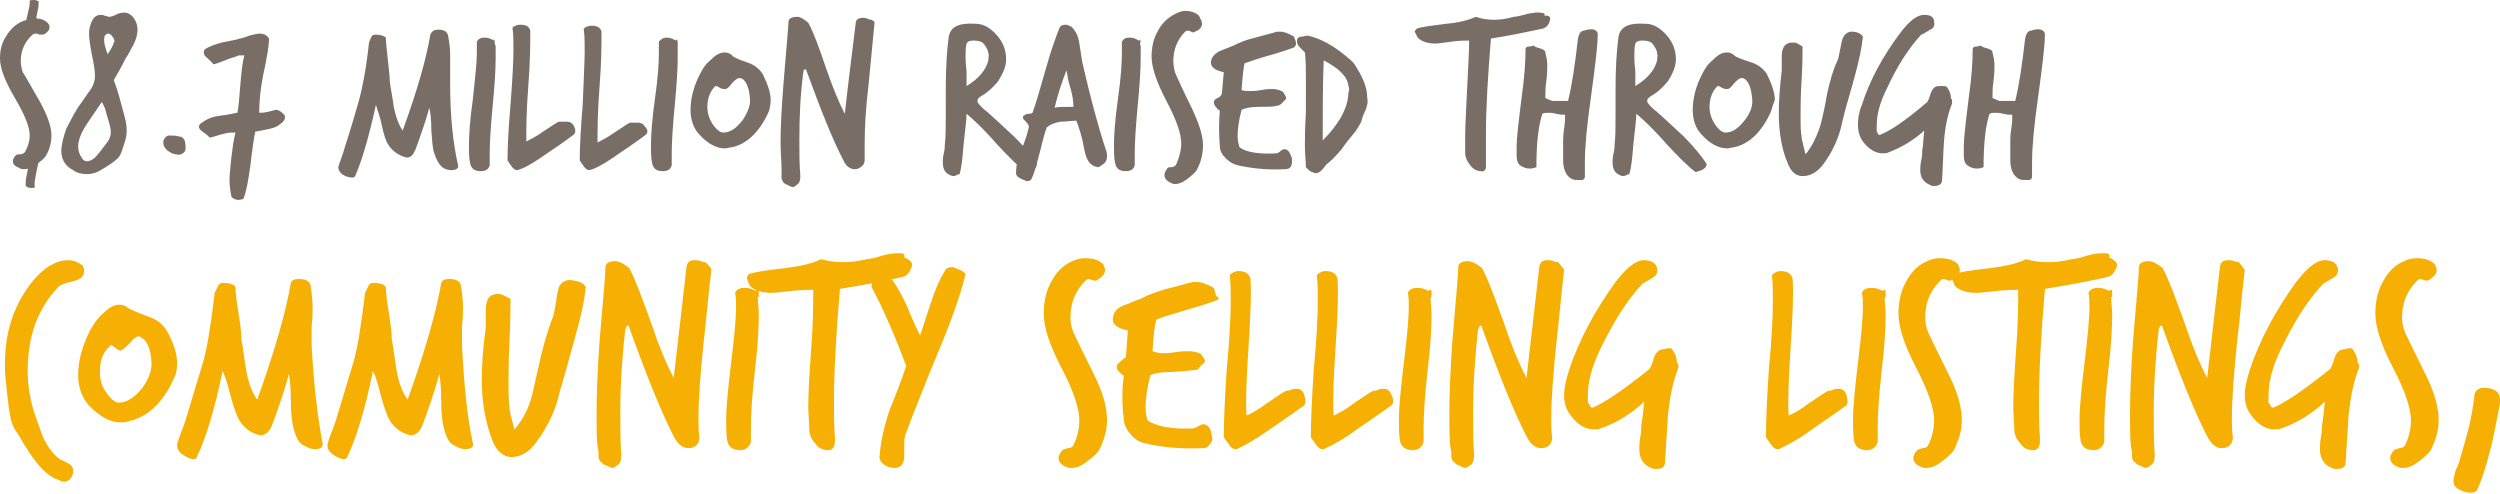 <!-- Generator: Adobe Illustrator 18.1.1, SVG Export Plug-In  -->
<svg version="1.1"
	 xmlns="http://www.w3.org/2000/svg" xmlns:xlink="http://www.w3.org/1999/xlink" xmlns:a="http://ns.adobe.com/AdobeSVGViewerExtensions/3.0/"
	 x="0px" y="0px" width="252.7px" height="49.9px" viewBox="0 0 252.7 49.9" enable-background="new 0 0 252.7 49.9"
	 xml:space="preserve">
<defs>
</defs>
<g>
	<g>
		<g>
			<path fill="#796E65" d="M13.5,1.8c0.3,0.4,0.4,0.8,0.4,1.2c0,0.4-0.1,0.9-0.4,1.5c-0.3,0.5-0.5,1-0.8,1.4c-0.5,1-0.9,1.7-1.2,2.2
				c0.4,1,0.7,2.2,1.1,3.7c0.2,0.7,0.2,1.2,0.2,1.5c0,0.4-0.1,0.8-0.2,1.1c0,0-0.1,0.3-0.3,0.9c-0.1,0.3-0.2,0.5-0.4,0.7
				c-0.3,0.3-1,0.8-1.9,1.3c-0.4,0.2-0.8,0.3-1.2,0.3c-0.5,0-1-0.1-1.4-0.4c-0.8-0.4-1.2-1.1-1.2-1.9c0-0.7,0.2-1.4,0.5-2.3
				c0.4-0.7,0.7-1.4,1.1-2c0.1-0.2,0.5-0.7,1.1-1.6c0.5-0.6,0.7-1.2,0.7-1.7c0-0.5-0.1-1.2-0.3-2.1C9.1,4.6,9,3.8,9,3.4
				c0-0.6,0.2-1.2,0.5-1.6c0.2-0.2,0.4-0.3,0.7-0.3c0.1,0,0.2,0,0.4,0.1c0.2,0,0.3,0.1,0.4,0.1c0.2,0,0.5-0.1,0.7-0.2
				c0.2-0.1,0.4-0.2,0.6-0.2C12.8,1.2,13.2,1.4,13.5,1.8z M10.9,14.3c0.2-0.3,0.3-0.6,0.3-1c0-0.3-0.1-0.6-0.2-1
				c-0.1-0.3-0.2-0.7-0.3-1c0-0.2-0.2-0.6-0.4-1c-0.5,0.7-1,1.5-1.5,2.2c-0.6,0.9-0.9,1.7-0.9,2.3c0,0.4,0.1,0.8,0.4,1.2
				c0.1,0.2,0.3,0.3,0.5,0.3c0.3,0,0.7-0.2,1.1-0.7C10.3,15.1,10.6,14.7,10.9,14.3z M11.5,3.9c-0.2-0.3-0.3-0.5-0.6-0.5
				c-0.1,0-0.2,0.1-0.3,0.2c-0.1,0.2-0.1,0.6,0,1c0.1,0.4,0.2,0.7,0.3,0.9c0-0.1,0.2-0.3,0.4-0.7c0.1-0.2,0.2-0.4,0.2-0.5
				C11.6,4.2,11.6,4.1,11.5,3.9z"/>
			<path fill="#796E65" d="M18.7,14.3c0.1,0.6,0.1,0.9-0.1,1.1c-0.2,0.2-0.5,0.3-0.8,0.2c-0.3,0-0.6-0.2-0.9-0.4
				c-0.3-0.3-0.4-0.5-0.4-0.8c0-0.2,0.1-0.4,0.2-0.5c0.2-0.2,0.3-0.2,0.5-0.2c0.3,0,0.6,0,0.9,0.1C18.4,13.8,18.6,14,18.7,14.3z"/>
			<path fill="#796E65" d="M28.8,11.7c0,0.1,0,0.2,0,0.2c0,0.2-0.2,0.5-0.7,0.8c-0.3,0.2-0.7,0.3-1.2,0.4c-0.6,0.1-0.9,0.2-1.1,0.2
				c-0.1,0.5-0.3,1.7-0.5,3.5c-0.2,1.4-0.4,2.6-0.7,3.3c-0.5,0.2-0.9,0.1-1.2-0.2c-0.1-0.5-0.2-1.1-0.2-1.7c0-0.6,0.1-1.4,0.2-2.4
				c0.1-0.8,0.2-1.6,0.4-2.4c-0.1,0-0.2,0-0.4,0c-0.3,0-0.7,0.1-1.1,0.2c-0.6,0.2-1,0.3-1.1,0.3c-0.1-0.1-0.3-0.3-0.6-0.5
				s-0.5-0.4-0.5-0.6c0-0.1,0.1-0.3,0.3-0.4c0.4-0.3,1-0.6,1.8-0.7c1-0.1,1.6-0.3,1.8-0.3c0.1-0.5,0.2-1.5,0.3-2.9
				c0.1-1.2,0.2-2.2,0.4-2.9c-0.2,0-0.4,0-0.6,0C24,5.7,23.5,5.8,23,6c-0.5,0.2-1,0.4-1.4,0.5c0,0-0.2-0.2-0.6-0.6
				c-0.3-0.2-0.4-0.4-0.4-0.6c0-0.1,0-0.2,0.1-0.3c0.4-0.3,1-0.5,1.7-0.7C23.4,4.1,24,4,24.2,3.9c0.1,0,0.5-0.1,1-0.3
				c0.4-0.1,0.8-0.2,1.1-0.2c0.4,0,0.7,0.2,0.9,0.5c0,0.6-0.2,1.9-0.6,3.7c-0.3,1.5-0.4,2.8-0.4,3.8c0.2,0,0.5,0,0.9-0.1
				s0.7-0.2,0.9-0.2C28.3,11.2,28.6,11.4,28.8,11.7z"/>
			<path fill="#796E65" d="M46.3,16.7c0.1,0.3-0.2,0.5-0.7,0.5c-0.3,0-0.7-0.1-1-0.4c-0.3-0.3-0.5-0.7-0.7-1.3
				c-0.2-0.5-0.2-1.3-0.3-2.3c0-1.1-0.1-1.9-0.2-2.3c-0.2,0.7-0.5,1.7-1,3.1c-0.3,0.8-0.4,1.2-0.5,1.3c-0.2,0.5-0.6,0.7-0.9,0.6
				c-0.7-0.2-1.3-0.6-1.7-1.2c-0.3-0.4-0.5-1.1-0.7-2c-0.2-1-0.5-1.7-0.6-2.1c-0.7,3.2-1.4,5.6-2.1,7.2c-0.1,0.2-0.4,0.2-1,0
				c-0.4-0.2-0.7-0.5-0.7-0.9c0-0.1,0.2-0.6,0.5-1.5c0.1-0.4,0.7-2.1,1.6-5.3c0.3-1.1,0.7-3,1-5.8c0,0,0.1-0.2,0.2-0.5
				c0.1-0.2,0.2-0.3,0.4-0.3c0.5,0,0.9,0.1,1.1,0.3c0,0.4,0.1,1.2,0.2,2.2c0.1,1,0.2,1.7,0.2,2.2c0.1,0.9,0.3,1.7,0.4,2.6
				c0.2,1,0.5,1.8,0.9,2.4c1.5-4.1,2.4-7.3,2.8-9.7C43.7,3.1,43.9,3,44.3,3c0.6,0,0.9,0.2,1,0.6c0.1,0.6,0.2,1.2,0.2,1.9
				c0,0.2,0,0.7,0,1.5c0,0.6,0,1.1,0,1.5C45.5,11.8,45.8,14.5,46.3,16.7z"/>
			<path fill="#796E65" d="M50.1,4.6c0,0.4,0,0.9,0,1.4c0,1-0.1,2.6-0.3,4.7c-0.2,2.1-0.3,3.7-0.3,4.8c0,0.4,0,0.8,0,1.2
				c-0.1,0.4-0.4,0.6-0.9,0.6c-0.7,0-1-0.3-1.1-0.9c-0.1-0.5-0.1-1.1-0.1-1.7c0-1,0.1-2.6,0.4-4.7C48,8,48.2,6.4,48.2,5.4
				c0-0.4,0-0.8,0-1.2c0.2-0.3,0.4-0.4,0.8-0.4c0.3,0,0.6,0.1,0.9,0.3C49.8,4,49.9,4,49.9,4C50,4,50,4.1,50,4.2
				C50,4.4,50,4.5,50.1,4.6C50,4.6,50,4.6,50.1,4.6z"/>
			<path fill="#796E65" d="M58,13.6c0,0-0.9,0.7-2.7,1.9c-1,0.7-1.9,1.3-2.7,1.6c-0.1,0-0.2,0.1-0.3,0.1c-0.2,0-0.4-0.1-0.6-0.4
				c-0.3-0.4-0.4-0.6-0.4-0.6c0-1.4,0.1-3.2,0.3-5.6c0.2-2.6,0.3-4.4,0.3-5.6c0-0.8,0-1.5-0.1-2.2c0.2-0.2,0.5-0.3,0.8-0.3
				c0.6,0,0.9,0.2,1,0.6c0,1.3,0,3.1-0.2,5.6s-0.2,4.4-0.2,5.6c0.4-0.2,1-0.5,1.7-1c0.8-0.5,1.3-0.9,1.6-1c0.1,0,0.2,0,0.4,0
				s0.3,0,0.4,0c0.3,0,0.5,0.1,0.7,0.4C58.2,13.1,58.2,13.4,58,13.6z"/>
			<path fill="#796E65" d="M65.3,13.6c0,0-0.9,0.7-2.7,1.9c-1,0.7-1.9,1.3-2.7,1.6c-0.1,0-0.2,0.1-0.3,0.1c-0.2,0-0.4-0.1-0.6-0.4
				c-0.3-0.4-0.4-0.6-0.4-0.6c0-1.4,0.1-3.2,0.3-5.6C59,8,59.1,6.2,59.1,5.1c0-0.8,0-1.5-0.1-2.2c0.2-0.2,0.5-0.3,0.8-0.3
				c0.6,0,0.9,0.2,1,0.6c0,1.3,0,3.1-0.2,5.6s-0.2,4.4-0.2,5.6c0.4-0.2,1-0.5,1.7-1c0.8-0.5,1.3-0.9,1.6-1c0.1,0,0.2,0,0.4,0
				s0.3,0,0.4,0c0.3,0,0.5,0.1,0.7,0.4C65.5,13.1,65.5,13.4,65.3,13.6z"/>
			<path fill="#796E65" d="M68.5,4.6c0,0.4,0,0.9,0,1.4c0,1-0.1,2.6-0.3,4.7c-0.2,2.1-0.3,3.7-0.3,4.8c0,0.4,0,0.8,0,1.2
				c-0.1,0.4-0.4,0.6-0.9,0.6c-0.7,0-1-0.3-1.1-0.9c-0.1-0.5-0.1-1.1-0.1-1.7c0-1,0.1-2.6,0.4-4.7c0.3-2.1,0.4-3.6,0.4-4.6
				c0-0.4,0-0.8,0-1.2C66.8,4,67,3.8,67.4,3.8c0.3,0,0.6,0.1,0.9,0.3C68.3,4,68.4,4,68.4,4c0,0,0.1,0.1,0.1,0.2
				C68.5,4.4,68.5,4.5,68.5,4.6C68.5,4.6,68.5,4.6,68.5,4.6z"/>
			<path fill="#796E65" d="M77.7,11.3c-0.9,2-2.2,3.3-3.8,3.6c-0.2,0-0.4,0.1-0.6,0.1c-0.9,0-1.8-0.5-2.6-1.4
				c-0.6-0.6-0.9-1.5-0.9-2.5c0-1.1,0.3-2.4,1-3.7c0.3-0.6,0.6-1,1.1-1.4c0.5-0.5,0.9-0.7,1.4-0.7c0.2,0,0.5,0.1,0.7,0.3
				C74,5.7,74.6,6,75.5,6.3c0.7,0.2,1.3,0.7,1.6,1.2c0.5,1,0.8,1.9,0.8,2.6C77.9,10.6,77.8,11,77.7,11.3z M75.8,9.9
				c-0.1-1.1-0.4-1.8-0.9-2c-0.1,0-0.1,0-0.2,0c-0.2,0-0.4,0.2-0.7,0.5c-0.3,0.4-0.5,0.6-0.7,0.6c-0.1,0-0.3,0-0.5-0.1
				s-0.3-0.2-0.4-0.2c0,0-0.1,0-0.1,0c-0.5,0.5-0.8,1.2-0.8,2.1c0,0.7,0.2,1.2,0.5,1.7c0.4,0.6,0.8,0.9,1.1,0.9c0.7,0,1.3-0.4,2-1.3
				C75.6,11.3,75.9,10.6,75.8,9.9z"/>
			<path fill="#796E65" d="M88.4,2.3c-0.2,2.1-0.4,4.1-0.6,6.2c-0.3,2.5-0.4,4.5-0.4,6.1c0,0.5,0,1.1,0,1.6c0,0.2-0.1,0.5-0.3,0.6
				c-0.2,0.2-0.4,0.3-0.7,0.3c-0.5,0-0.9-0.3-1.2-1c-1-1.9-2.2-4.9-3.7-9c0-0.1-0.1-0.1-0.1-0.1c-0.1,0-0.2,0.1-0.2,0.3
				c-0.3,2.2-0.4,4.5-0.4,6.9c0,1.2,0,2.4,0.1,3.6c0,0.4-0.1,0.8-0.4,0.9c-0.1,0.1-0.2,0.2-0.3,0.2c-0.1,0-0.2,0-0.4-0.1
				c-0.2-0.1-0.4-0.2-0.4-0.2c-0.2-0.1-0.3-0.2-0.4-0.6c0-0.2,0-0.5,0-0.8c0-0.9-0.1-1.8-0.1-2.7c0-1.6,0.1-3.7,0.3-6.1
				c0.3-3.7,0.5-5.8,0.5-6.2c0-0.3,0.3-0.5,0.9-0.5c0.3,0,0.6,0.2,1.1,0.6c0.5,0.9,1.1,2.5,1.8,4.6c0.7,2,1.3,3.5,1.9,4.6
				c0.2-2,0.6-5.1,1.1-9.2c0-0.3,0.3-0.5,0.7-0.5c0.1,0,0.3,0,0.5,0.1C87.9,2,88.1,2,88.1,2C88.3,2.1,88.4,2.2,88.4,2.3z"/>
			<path fill="#796E65" d="M104.7,16.4c0,0.1,0.1,0.1,0.1,0.2c0,0.4-0.4,0.6-1.1,0.8c-0.8-0.6-1.8-1.6-3-2.9c-1.3-1.5-2.4-2.5-3-3
				c0,0.4-0.1,1.4-0.3,3.1c-0.1,1.3-0.2,2.3-0.4,3c0,0-0.1,0-0.3,0.1c-0.2,0.1-0.3,0.1-0.4,0.1c-0.7-0.2-1-0.6-1-1.4
				c0-0.2,0-0.5,0.1-0.9c0.1-0.4,0.1-0.7,0.1-0.8c0.1-0.9,0.1-1.9,0.1-3.2V9c0-2.1,0.1-3.8,0.3-5.3c0.2-1,1-1.4,2.7-1.3
				c0.8,0,1.5,0.4,2.2,1.2c0.6,0.7,0.9,1.5,0.9,2.4c0,0.7-0.3,1.4-0.8,2.2c-0.5,0.6-1,1.1-1.7,1.5c-0.3,0.2-0.4,0.3-0.4,0.5
				c0,0.2,0.2,0.4,0.5,0.7c0.2,0.2,0.5,0.4,0.7,0.6c0,0,0.9,0.8,2.5,2.3C103.5,14.8,104.3,15.7,104.7,16.4z M99.9,6.1
				c0-0.3,0.1-0.5,0-0.7c0-0.3-0.2-0.6-0.4-0.9s-0.6-0.4-1.1-0.4c-0.4,0-0.6,0.1-0.7,0.3c-0.1,0.4-0.1,0.8-0.1,1.3
				c0,0.2,0,0.7,0.1,1.5c0,0.6,0,1.1,0,1.5C99,7.9,99.7,7,99.9,6.1z"/>
			<path fill="#796E65" d="M111.8,15.2c0.1,0.2,0.1,0.5,0.1,0.6c0,0.3-0.1,0.6-0.4,0.8c-0.3,0.2-0.4,0.3-0.5,0.3
				c-0.8-0.1-1.2-0.7-1.4-1.8c-0.2-1.2-0.5-2.1-0.8-2.9c-0.5,0-1,0.1-1.6,0.1c-0.6,0.1-1.1,0.3-1.4,0.6c-0.2,0.5-0.4,1.3-0.7,2.5
				c-0.3,1.1-0.5,2-0.8,2.6c-0.1,0.3-0.4,0.4-0.8,0.2c-0.5-0.2-0.8-0.4-0.8-0.7c0-0.6,0.1-1.4,0.5-2.3c0.5-1.1,0.7-1.9,0.8-2.4
				c0-0.1-0.1-0.3-0.3-0.5c-0.2-0.2-0.3-0.3-0.3-0.4c0-0.1,0-0.2,0.1-0.2c0.1-0.1,0.2-0.2,0.5-0.2s0.4-0.1,0.4-0.2
				c0.3-0.8,0.7-2.2,1.3-4.3c0.5-1.8,1-3.2,1.4-4.2c0.1-0.2,0.3-0.3,0.6-0.3c0.2,0,0.4,0.1,0.6,0.2c0.4,0.4,0.7,0.9,0.8,1.7
				c0.1,0.6,0.2,1.3,0.3,1.9C110.2,9.8,111,12.8,111.8,15.2z M108.5,10.8c0-0.6-0.1-1.2-0.3-1.9c-0.2-0.6-0.3-1.2-0.4-1.8
				c-0.5,1.3-0.9,2.5-1.2,3.8C106.8,10.8,107.4,10.8,108.5,10.8z"/>
			<path fill="#796E65" d="M115.3,4.6c0,0.4,0,0.9,0,1.4c0,1-0.1,2.6-0.3,4.7c-0.2,2.1-0.3,3.7-0.3,4.8c0,0.4,0,0.8,0,1.2
				c-0.1,0.4-0.4,0.6-0.9,0.6c-0.7,0-1-0.3-1.1-0.9c-0.1-0.5-0.1-1.1-0.1-1.7c0-1,0.1-2.6,0.4-4.7c0.3-2.1,0.4-3.6,0.4-4.6
				c0-0.4,0-0.8,0-1.2c0.2-0.3,0.4-0.4,0.8-0.4c0.3,0,0.6,0.1,0.9,0.3c0.1,0,0.1-0.1,0.1-0.1c0,0,0.1,0.1,0.1,0.2
				C115.2,4.4,115.2,4.5,115.3,4.6C115.2,4.6,115.2,4.6,115.3,4.6z"/>
			<path fill="#796E65" d="M121.5,2.4c0,0.3-0.2,0.6-0.7,0.8c-0.1,0.1-0.3,0.1-0.4,0c-0.2-0.1-0.3-0.1-0.3-0.1c-0.1,0-0.2,0-0.3,0.1
				c-0.8,0.8-1.2,1.8-1.2,3c0,0.4,0.1,0.9,0.2,1.2c0.1,0.2,0.6,1.4,1.7,3.6c0.7,1.5,1.1,2.7,1.1,3.7c0,0.8-0.2,1.7-0.6,2.4
				c-0.1,0.3-0.5,0.6-1,1c-0.4,0.3-0.8,0.5-1.2,0.5c-0.1,0-0.3,0-0.4-0.1c-0.5-0.2-0.7-0.5-0.7-0.8c0-0.2,0.1-0.4,0.3-0.7
				c0.1-0.1,0.2-0.1,0.4-0.1c0.2,0,0.4-0.1,0.5-0.3c0.3-0.7,0.5-1.4,0.5-2.1c0-1-0.5-2.4-1.5-4.3c-1-1.9-1.5-3.4-1.5-4.5
				c0-0.9,0.2-1.8,0.6-2.5c0.4-0.8,1-1.4,1.8-1.8c0.4-0.2,0.7-0.3,1-0.3c0.6,0,1.1,0.2,1.4,0.5C121.4,2,121.5,2.2,121.5,2.4z"/>
			<path fill="#796E65" d="M130.8,4.8c-0.6,0.2-1.4,0.5-2.5,0.8c-1.1,0.3-1.9,0.6-2.5,0.8c-0.1,0.4-0.2,1.3-0.3,2.7
				c0.2,0.1,0.5,0.1,0.9,0.1c0.2,0,0.6,0,1.1-0.1c0.5-0.1,0.9-0.1,1.1-0.1c0.4,0,0.8,0.1,1.1,0.3c0.2,0.3,0.3,0.5,0.3,0.6
				c0,0.1-0.1,0.2-0.2,0.3c0,0-0.1,0.1-0.3,0.3c-0.1,0.1-0.3,0.2-0.5,0.2c-0.3,0.1-0.9,0.1-1.8,0.1c-0.7,0-1.3,0.1-1.7,0.3
				c-0.3,1.1-0.4,2-0.4,2.7c0,0.4,0.1,0.8,0.2,1.1c0.7,0.5,2,0.7,3.7,0.6c0.1,0,0.3-0.1,0.4-0.2c0.1-0.1,0.3-0.2,0.3-0.2
				c0.4-0.1,0.7,0.2,0.9,1c0,0.2,0,0.5-0.1,0.7c-0.1,0.2-0.3,0.3-0.6,0.3c-1.9,0.1-3.5-0.1-4.8-0.4c-0.4-0.1-0.8-0.3-1.2-0.7
				c-0.4-0.4-0.6-0.8-0.6-1.2c-0.1-1.3-0.1-2.5,0-3.6c-0.4-0.3-0.6-0.6-0.6-0.9c0-0.1,0.1-0.3,0.4-0.4c0.2-0.1,0.3-0.2,0.4-0.4
				c0-0.1,0.1-0.9,0.2-2.2c-0.9-0.2-1.3-0.5-1.3-1c0-0.4,0.3-0.8,0.8-1.1c0.5-0.2,1-0.4,1.5-0.6c0.6-0.3,1.3-0.6,2.2-0.8
				c0.7-0.2,1.5-0.4,2.2-0.6c0.1,0,0.2,0,0.3,0c0.4,0,0.9,0.2,1.4,0.5c0,0.1,0.1,0.2,0.1,0.3c0.1,0.2,0.1,0.3,0.1,0.4
				C131,4.6,130.9,4.7,130.8,4.8z"/>
			<path fill="#796E65" d="M138,11.2c-0.2,0.4-0.3,0.7-0.4,1.1c-0.2,0.4-0.4,0.7-0.6,1c-0.5,0.6-1,1.2-1.4,1.8
				c-0.6,0.7-1.1,1.2-1.5,1.5c-0.2,0.2-0.3,0.4-0.5,0.6c-0.2,0.2-0.4,0.3-0.6,0.3c-0.1,0-0.2,0-0.3-0.1c-0.1,0-0.3-0.1-0.4-0.2
				c-0.1-0.1-0.2-0.2-0.3-0.3c0-0.6-0.1-1.3-0.1-2.1c0-0.8,0-1.9,0.1-3.4C132,9.9,132,8.8,132,8c0-1,0-1.9-0.1-2.7
				c0,0-0.2-0.2-0.5-0.5c-0.2-0.2-0.3-0.4-0.3-0.6c0-0.1,0-0.2,0-0.2c0.1-0.2,0.2-0.3,0.5-0.3c0.2,0,0.4-0.1,0.6-0.1
				c1.3,0.3,2.6,1,4,2.2c0.4,0.3,0.7,0.6,0.9,1c0.7,1.1,1.1,2.1,1.1,3.1C138.3,10.3,138.2,10.7,138,11.2z M136.3,8.7
				c-0.1-1-1-1.8-2.5-2.6c-0.1,2.6-0.1,5.3-0.1,8.1c1.7-1.7,2.6-3.4,2.6-4.9C136.4,9.2,136.4,8.9,136.3,8.7z"/>
			<path fill="#796E65" d="M156.7,1.9c-0.1,0.6-0.4,0.9-0.8,1c-1,0.2-2.7,0.6-5.2,1c-0.3,3.8-0.5,7-0.5,9.5c0,1,0,1.9,0,2.9
				c0,0.3,0,0.5,0,0.7c-0.1,0.2-0.2,0.4-0.5,0.3c-0.4,0-0.8-0.2-1.1-0.6c-0.3-0.4-0.5-0.8-0.5-1.2c0-0.6,0-1.2,0-1.8
				c0-1,0.1-2.6,0.2-4.8c0.1-2.1,0.2-3.7,0.2-4.8c-0.4,0-1,0-1.7,0.1c-0.8,0.1-1.4,0.2-1.7,0.2c-0.8,0-1.4-0.2-1.8-0.6
				c-0.2-0.4-0.3-0.6-0.3-0.6c0-0.1,0.1-0.2,0.2-0.3c0.5-0.2,1.5-0.3,3-0.5c1.3-0.1,2.3-0.4,3-0.7c0.5,0.2,1.2,0.3,1.8,0.3
				c0.7,0,1.3-0.1,2-0.3c0.2,0,0.7-0.1,1.4-0.3c0.6-0.1,1-0.2,1.4-0.1c0.3,0,0.4,0.1,0.3,0.3C156.5,1.5,156.7,1.7,156.7,1.9z"/>
			<path fill="#796E65" d="M161.5,3.4c0,1.4-0.3,3.5-0.7,6.5c-0.4,2.8-0.6,5-0.6,6.5c0,0.5,0,0.9,0,1.4c0,0.1,0,0.2-0.1,0.3
				s-0.2,0.1-0.3,0.1c-0.4,0-0.7,0-0.9-0.1c-0.6-0.3-0.9-1-0.9-1.9c0-0.2,0-0.5,0-0.9s0-0.7,0-0.9c0-0.3,0-0.8,0.1-1.4
				c0.1-0.6,0.1-1.1,0.1-1.4c-0.2,0-0.5,0-0.9-0.1c-0.4-0.1-0.6-0.1-0.8-0.1c-0.2,0-0.4,0-0.6,0.1c-0.4,1.2-0.6,3-0.6,5.4
				c-0.5,0.2-1,0.2-1.5-0.1c-0.4-0.2-0.5-0.6-0.5-1.1c0-0.1,0-0.3,0-0.5c0-0.2,0-0.3,0-0.4c0-0.8,0.2-2.5,0.5-4.9
				c0.3-2.1,0.4-3.7,0.4-4.9c0-0.2,0.1-0.3,0.4-0.3c0.2,0,0.4-0.1,0.4-0.1c0.1,0.1,0.3,0.2,0.7,0.3c0.3,0.1,0.5,0.2,0.5,0.4
				c0.1,0.4,0.2,0.8,0.2,1.3c0,0.3,0,0.9-0.1,1.6c-0.1,0.7-0.1,1.3-0.1,1.7c0.2,0.1,0.4,0.2,0.7,0.3c0.2,0,0.4,0,0.8,0
				c0.4,0,0.7,0,0.8,0c0.4-1.6,0.7-3.7,1-6.3c0.1-0.5,0.3-0.8,0.6-0.8C161,2.8,161.4,3,161.5,3.4z"/>
			<path fill="#796E65" d="M172.4,16.4c0,0.1,0.1,0.1,0.1,0.2c0,0.4-0.4,0.6-1.1,0.8c-0.8-0.6-1.8-1.6-3-2.9c-1.3-1.5-2.4-2.5-3-3
				c0,0.4-0.1,1.4-0.3,3.1c-0.1,1.3-0.2,2.3-0.4,3c0,0-0.1,0-0.3,0.1c-0.2,0.1-0.3,0.1-0.4,0.1c-0.7-0.2-1-0.6-1-1.4
				c0-0.2,0-0.5,0.1-0.9c0.1-0.4,0.1-0.7,0.1-0.8c0.1-0.9,0.1-1.9,0.1-3.2V9c0-2.1,0.1-3.8,0.3-5.3c0.2-1,1-1.4,2.7-1.3
				c0.8,0,1.5,0.4,2.2,1.2c0.6,0.7,0.9,1.5,0.9,2.4c0,0.7-0.3,1.4-0.8,2.2c-0.5,0.6-1,1.1-1.7,1.5c-0.3,0.2-0.4,0.3-0.4,0.5
				c0,0.2,0.2,0.4,0.5,0.7c0.2,0.2,0.5,0.4,0.7,0.6c0,0,0.9,0.8,2.5,2.3C171.2,14.8,171.9,15.7,172.4,16.4z M167.5,6.1
				c0-0.3,0.1-0.5,0-0.7c0-0.3-0.2-0.6-0.4-0.9s-0.6-0.4-1.1-0.4c-0.4,0-0.6,0.1-0.7,0.3c-0.1,0.4-0.1,0.8-0.1,1.3
				c0,0.2,0,0.7,0.1,1.5c0,0.6,0,1.1,0,1.5C166.6,7.9,167.3,7,167.5,6.1z"/>
			<path fill="#796E65" d="M179,11.3c-0.9,2-2.2,3.3-3.8,3.6c-0.2,0-0.4,0.1-0.6,0.1c-0.9,0-1.8-0.5-2.6-1.4
				c-0.6-0.6-0.9-1.5-0.9-2.5c0-1.1,0.3-2.4,1-3.7c0.3-0.6,0.6-1,1.1-1.4c0.5-0.5,0.9-0.7,1.4-0.7c0.2,0,0.5,0.1,0.7,0.3
				c0.2,0.2,0.8,0.4,1.7,0.7c0.7,0.2,1.3,0.7,1.6,1.2c0.5,1,0.8,1.9,0.8,2.6C179.2,10.6,179.1,11,179,11.3z M177.1,9.9
				c-0.1-1.1-0.4-1.8-0.9-2c-0.1,0-0.1,0-0.2,0c-0.2,0-0.4,0.2-0.7,0.5c-0.3,0.4-0.5,0.6-0.7,0.6c-0.1,0-0.3,0-0.5-0.1
				s-0.3-0.2-0.4-0.2c0,0-0.1,0-0.1,0c-0.5,0.5-0.8,1.2-0.8,2.1c0,0.7,0.2,1.2,0.5,1.7c0.4,0.6,0.8,0.9,1.1,0.9c0.7,0,1.3-0.4,2-1.3
				C177,11.3,177.2,10.6,177.1,9.9z"/>
			<path fill="#796E65" d="M188.3,3.7c-0.1,1.1-0.4,2.5-0.9,4.3c-0.7,2.4-1.1,3.9-1.2,4.4c-0.3,1.5-1,3-1.9,4.2
				c-0.6,0.8-1.3,1.2-2.1,1.2c-0.7,0-1.2-0.5-1.5-1.3c-0.6-1.4-0.9-3.1-0.9-5.1c0-1.1,0.1-2.6,0.3-4.3c0,0.2,0-0.3,0-1.4
				c0-1,0.4-1.4,1.1-1.4c0.2,0,0.3,0,0.5,0.1c0.2,0.1,0.3,0.2,0.5,0.3c0,0.8,0,1.9-0.1,3.5c-0.1,1.6-0.1,2.8-0.1,3.5
				c0,0.8,0,1.5,0.1,2.1c0,0.3,0.2,0.9,0.4,1.8c0.6-0.7,1.1-1.7,1.5-2.9c0.1-0.4,0.4-1.5,0.7-3.3c0.3-1.3,0.6-2.4,1-3.2
				c0.1-0.2,0.2-0.6,0.3-1.2c0.1-0.6,0.2-1,0.3-1.2c0.2-0.4,0.5-0.6,0.9-0.6C187.7,3.2,188.1,3.4,188.3,3.7z"/>
			<path fill="#796E65" d="M197.3,10.5c-0.4,1-0.7,2.3-0.8,3.8c-0.1,1.3-0.1,2.6-0.2,3.9c0,0.4-0.3,0.6-0.8,0.6
				c-0.1,0-0.3,0-0.4-0.1c-0.7-0.3-1-0.8-1-1.5c0-0.2,0-0.5,0.1-1c0.1-0.4,0.1-0.8,0.1-1c0.1-0.4,0.1-1.1,0.2-2
				c-1.1,1-2.3,1.7-3.6,2.2c-0.2,0.1-0.4,0.1-0.6,0.1c-0.7,0-1.4-0.4-2-1.2c-0.3-0.4-0.5-1-0.5-1.7c0-0.6,0.1-1.3,0.4-2
				c0.8-2.5,2.1-4.9,3.9-7.3c0.9-1.2,1.7-1.8,2.4-1.8c0.6,0,1,0.2,1,0.7c0.1,0.4-0.1,0.7-0.4,0.8c-0.5,0.3-0.8,0.5-0.9,0.5
				c-1.3,1.4-2.5,3.3-3.5,5.5c-0.7,1.4-1,2.6-1,3.7c0,0.2,0,0.4,0,0.6c0,0,0.1,0.1,0.1,0.2c0.1,0.1,0.1,0.2,0.3,0.1
				c1-0.4,2.5-1.4,4.6-3.2c0.2-0.1,0.3-0.5,0.5-1.1c0.2-0.4,0.4-0.6,0.8-0.6c-0.1,0,0,0,0.4,0c0.2,0,0.3,0,0.4,0.1
				c0.3,0.4,0.4,0.8,0.4,1.1C197.4,10.2,197.3,10.4,197.3,10.5z"/>
			<path fill="#796E65" d="M206.7,3.4c0,1.4-0.3,3.5-0.7,6.5c-0.4,2.8-0.6,5-0.6,6.5c0,0.5,0,0.9,0,1.4c0,0.1,0,0.2-0.1,0.3
				s-0.2,0.1-0.3,0.1c-0.4,0-0.7,0-0.9-0.1c-0.6-0.3-0.9-1-0.9-1.9c0-0.2,0-0.5,0-0.9s0-0.7,0-0.9c0-0.3,0-0.8,0.1-1.4
				c0.1-0.6,0.1-1.1,0.1-1.4c-0.2,0-0.5,0-0.9-0.1c-0.4-0.1-0.6-0.1-0.8-0.1c-0.2,0-0.4,0-0.6,0.1c-0.4,1.2-0.6,3-0.6,5.4
				c-0.5,0.2-1,0.2-1.5-0.1c-0.4-0.2-0.5-0.6-0.5-1.1c0-0.1,0-0.3,0-0.5c0-0.2,0-0.3,0-0.4c0-0.8,0.2-2.5,0.5-4.9
				c0.3-2.1,0.4-3.7,0.4-4.9c0-0.2,0.1-0.3,0.4-0.3c0.2,0,0.4-0.1,0.4-0.1c0.1,0.1,0.3,0.2,0.7,0.3c0.3,0.1,0.5,0.2,0.5,0.4
				c0.1,0.4,0.2,0.8,0.2,1.3c0,0.3,0,0.9-0.1,1.6c-0.1,0.7-0.1,1.3-0.1,1.7c0.2,0.1,0.4,0.2,0.7,0.3c0.2,0,0.4,0,0.8,0
				c0.4,0,0.7,0,0.8,0c0.4-1.6,0.7-3.7,1-6.3c0.1-0.5,0.3-0.8,0.6-0.8C206.1,2.8,206.6,3,206.7,3.4z"/>
			<path fill="#F5B003" d="M8.5,27.4c0,0.5-0.3,0.8-1,1c-0.9,0.2-1.4,0.4-1.6,0.6c-2.1,2.2-3.1,5-3.1,8.5c0,1.6,0.3,3.2,0.8,4.6
				c0.4,1.2,0.7,2,0.9,2.4c0.5,0.9,1,1.6,1.7,2c0.3,0.1,0.6,0.3,0.8,0.4c0.3,0.2,0.4,0.4,0.4,0.7c0,0.3-0.1,0.6-0.3,0.8
				c-0.2,0.2-0.4,0.3-0.6,0.3c-0.2,0-0.6-0.2-1.1-0.4c-0.9-0.5-1.9-1.6-2.9-3.3c-0.3-0.4-0.5-0.9-0.8-1.3s-0.5-0.9-0.6-1.3
				C1,42,0.8,40.8,0.6,38.6c-0.1-0.7-0.1-1.3-0.1-1.9c0-3.3,1-6.1,2.9-8.4c1.1-1.3,2.3-2,3.5-2c0.5,0,1,0.2,1.4,0.5
				C8.4,26.9,8.5,27.1,8.5,27.4z"/>
			<path fill="#F5B003" d="M17.6,38.2c-1.1,2.5-2.7,4-4.7,4.4c-0.2,0.1-0.5,0.1-0.7,0.1c-1.1,0-2.1-0.6-3.2-1.7
				c-0.7-0.8-1.1-1.8-1.1-3.1c0-1.4,0.4-2.9,1.2-4.5c0.4-0.7,0.8-1.3,1.3-1.7c0.6-0.6,1.1-0.9,1.7-0.9c0.3,0,0.6,0.1,0.8,0.3
				c0.3,0.2,1,0.5,2.1,0.9c0.9,0.3,1.5,0.8,1.9,1.5c0.7,1.3,1,2.3,1,3.2C17.9,37.4,17.8,37.8,17.6,38.2z M15.3,36.5
				c-0.1-1.4-0.5-2.2-1.1-2.4C14.2,34,14.1,34,14,34c-0.2,0-0.5,0.2-0.8,0.6c-0.4,0.4-0.7,0.7-0.9,0.8c-0.1,0.1-0.3,0-0.6-0.2
				c-0.2-0.2-0.4-0.3-0.5-0.3c-0.1,0-0.1,0-0.1,0.1c-0.7,0.6-1,1.4-1,2.6c0,0.8,0.2,1.5,0.6,2c0.5,0.8,1,1.1,1.3,1.1
				c0.8,0,1.6-0.5,2.4-1.5C15.1,38.2,15.4,37.3,15.3,36.5z"/>
			<path fill="#F5B003" d="M32.6,44.8c0.1,0.4-0.2,0.6-0.8,0.6c-0.4,0-0.8-0.2-1.3-0.5c-0.4-0.3-0.6-0.8-0.8-1.5
				c-0.2-0.7-0.3-1.6-0.3-2.8c0-1.3-0.1-2.3-0.2-2.8c-0.2,0.8-0.6,2.1-1.2,3.8c-0.3,0.9-0.5,1.4-0.6,1.6c-0.3,0.6-0.7,0.8-1.1,0.8
				c-0.9-0.2-1.6-0.7-2.1-1.5c-0.3-0.5-0.6-1.4-0.9-2.5c-0.3-1.3-0.6-2.1-0.8-2.5c-0.8,3.9-1.7,6.8-2.6,8.7
				c-0.1,0.3-0.5,0.3-1.2-0.1c-0.5-0.3-0.8-0.6-0.8-1.1c0-0.2,0.2-0.8,0.6-1.8c0.2-0.4,0.8-2.6,2-6.5c0.4-1.3,0.8-3.7,1.2-7.1
				c0,0,0.1-0.2,0.3-0.6c0.1-0.3,0.3-0.4,0.5-0.4c0.6,0,1.1,0.1,1.3,0.4c0,0.5,0.1,1.4,0.3,2.6c0.2,1.2,0.3,2.1,0.3,2.7
				c0.2,1,0.3,2.1,0.5,3.2c0.2,1.2,0.6,2.2,1.1,2.9c1.8-5,2.9-8.9,3.4-11.8c0.1-0.3,0.4-0.4,0.8-0.4c0.7,0,1.1,0.2,1.2,0.7
				c0.1,0.7,0.2,1.4,0.2,2.3c0,0.3,0,0.9-0.1,1.8c0,0.8,0,1.4,0,1.9C31.7,38.8,32.1,42.1,32.6,44.8z"/>
			<path fill="#F5B003" d="M47.8,44.8c0.1,0.4-0.2,0.6-0.8,0.6c-0.4,0-0.8-0.2-1.3-0.5c-0.4-0.3-0.6-0.8-0.8-1.5
				c-0.2-0.7-0.3-1.6-0.3-2.8c0-1.3-0.1-2.3-0.2-2.8c-0.2,0.8-0.6,2.1-1.2,3.8c-0.3,0.9-0.5,1.4-0.6,1.6c-0.3,0.6-0.7,0.8-1.1,0.8
				c-0.9-0.2-1.6-0.7-2.1-1.5c-0.3-0.5-0.6-1.4-0.9-2.5c-0.3-1.3-0.6-2.1-0.8-2.5c-0.8,3.9-1.7,6.8-2.6,8.7
				c-0.1,0.3-0.5,0.3-1.2-0.1c-0.5-0.3-0.8-0.6-0.8-1.1c0-0.2,0.2-0.8,0.6-1.8c0.2-0.4,0.8-2.6,2-6.5c0.4-1.3,0.8-3.7,1.2-7.1
				c0,0,0.1-0.2,0.3-0.6c0.1-0.3,0.3-0.4,0.5-0.4c0.6,0,1.1,0.1,1.3,0.4c0,0.5,0.1,1.4,0.3,2.6c0.2,1.2,0.3,2.1,0.3,2.7
				c0.2,1,0.3,2.1,0.5,3.2c0.2,1.2,0.6,2.2,1.1,2.9c1.8-5,2.9-8.9,3.4-11.8c0.1-0.3,0.4-0.4,0.8-0.4c0.7,0,1.1,0.2,1.2,0.7
				c0.1,0.7,0.2,1.4,0.2,2.3c0,0.3,0,0.9-0.1,1.8c0,0.8,0,1.4,0,1.9C46.9,38.8,47.2,42.1,47.8,44.8z"/>
			<path fill="#F5B003" d="M59.2,29c-0.1,1.3-0.5,3.1-1.1,5.2c-0.8,2.9-1.3,4.7-1.5,5.3c-0.4,1.9-1.2,3.6-2.4,5.2
				c-0.7,1-1.6,1.5-2.5,1.5c-0.8,0-1.5-0.6-1.9-1.6c-0.7-1.8-1.1-3.8-1.1-6.2c0-1.4,0.1-3.1,0.4-5.3c0,0.2,0-0.4,0-1.7
				c0-1.2,0.4-1.7,1.3-1.7c0.2,0,0.4,0.1,0.6,0.2c0.2,0.1,0.4,0.2,0.6,0.3c0,1,0,2.4-0.1,4.2c-0.1,2-0.1,3.4-0.1,4.3
				c0,0.9,0,1.8,0.1,2.5c0,0.4,0.2,1.1,0.5,2.2c0.8-0.9,1.4-2,1.8-3.5c0.1-0.5,0.4-1.8,0.9-4c0.4-1.6,0.8-2.9,1.2-3.9
				c0.1-0.3,0.2-0.8,0.3-1.5c0.1-0.7,0.2-1.2,0.3-1.5c0.2-0.4,0.6-0.7,1.1-0.7C58.5,28.4,59,28.6,59.2,29z"/>
			<path fill="#F5B003" d="M71.9,27.3c-0.3,2.5-0.5,5-0.8,7.5c-0.3,3-0.5,5.5-0.5,7.5c0,0.7,0,1.3,0.1,1.9c0,0.3-0.1,0.6-0.3,0.8
				c-0.2,0.2-0.5,0.3-0.8,0.3c-0.6,0-1.1-0.4-1.5-1.2c-1.2-2.3-2.7-6-4.5-11c0-0.1-0.1-0.2-0.1-0.2c-0.1,0-0.2,0.1-0.3,0.4
				c-0.3,2.7-0.5,5.5-0.5,8.4c0,1.4,0,2.9,0.1,4.3c0,0.5-0.1,0.9-0.5,1.1c-0.1,0.1-0.3,0.2-0.4,0.2c-0.1,0-0.3-0.1-0.5-0.2
				c-0.3-0.1-0.5-0.2-0.5-0.3c-0.2-0.1-0.4-0.3-0.4-0.7c0-0.3,0-0.6-0.1-0.9c-0.1-1-0.1-2.1-0.1-3.3c0-2,0.1-4.5,0.3-7.4
				c0.4-4.5,0.6-7,0.6-7.5c0-0.4,0.4-0.6,1-0.6c0.3,0,0.8,0.2,1.4,0.7c0.6,1.1,1.3,3,2.2,5.5c0.8,2.4,1.6,4.3,2.3,5.6
				c0.3-2.5,0.7-6.2,1.3-11.3c0.1-0.4,0.3-0.6,0.8-0.6c0.2,0,0.4,0,0.6,0.1c0.3,0.1,0.5,0.1,0.5,0.1C71.8,27,71.9,27.1,71.9,27.3z"
				/>
			<path fill="#F5B003" d="M76.6,30.1c0,0.5,0.1,1.1,0.1,1.7c0,1.3-0.1,3.2-0.4,5.7c-0.3,2.6-0.4,4.5-0.4,5.8c0,0.5,0,1,0,1.4
				c-0.2,0.5-0.5,0.8-1.1,0.8c-0.8,0-1.2-0.4-1.3-1c-0.1-0.7-0.1-1.3-0.1-2.1c0-1.3,0.2-3.2,0.5-5.7c0.3-2.5,0.5-4.4,0.5-5.7
				c0-0.5,0-1-0.1-1.4c0.2-0.4,0.5-0.5,1-0.5c0.4,0,0.7,0.1,1.1,0.3c0.1-0.1,0.1-0.1,0.2-0.1c0.1,0,0.1,0.1,0.1,0.3
				c0,0.2,0,0.4,0,0.4C76.5,30.1,76.5,30.1,76.6,30.1z"/>
			<path fill="#F5B003" d="M92.2,26.8c-0.2,0.7-0.5,1.1-1,1.2c-1.2,0.3-3.3,0.7-6.3,1.2c-0.4,4.6-0.6,8.5-0.6,11.6
				c0,1.2,0,2.3,0.1,3.5c0,0.4,0,0.6-0.1,0.8c-0.1,0.3-0.3,0.4-0.6,0.4c-0.5,0-1-0.2-1.3-0.7c-0.4-0.4-0.6-0.9-0.6-1.5
				c0-0.7-0.1-1.4-0.1-2.2c0-1.2,0.1-3.2,0.3-5.9c0.2-2.6,0.2-4.5,0.2-5.9c-0.5,0-1.2,0-2.1,0.1c-1,0.1-1.7,0.2-2.1,0.2
				c-0.9,0-1.7-0.2-2.2-0.7c-0.2-0.5-0.3-0.7-0.3-0.8c0-0.1,0.1-0.3,0.2-0.4c0.6-0.2,1.8-0.4,3.7-0.6c1.6-0.2,2.8-0.5,3.6-0.9
				c0.7,0.2,1.4,0.3,2.2,0.3s1.6-0.1,2.4-0.3c0.2,0,0.8-0.1,1.7-0.4c0.7-0.2,1.2-0.2,1.7-0.2c0.3,0,0.5,0.1,0.4,0.4
				C92,26.3,92.2,26.5,92.2,26.8z"/>
			<path fill="#F5B003" d="M97.6,27.7c-0.5,2.1-1.5,4.9-2.9,8.2c-1.6,3.9-2.7,6.7-3.2,8.1c-0.1,0.3-0.1,0.7-0.1,1.1c0,0.6,0,1,0,1.2
				c-0.1,0.7-0.4,1-1,1c-0.3,0-0.7-0.1-1-0.3s-0.5-0.5-0.5-0.8c0.1-1.4,0.4-2.9,1-4.7c0.6-1.5,1.2-3,1.7-4.5
				c-1.3-3.5-2.5-6.1-3.4-7.8c-0.1-0.1-0.1-0.2-0.1-0.3c0-0.2,0.1-0.4,0.3-0.6c0.2-0.2,0.5-0.3,0.7-0.3c0,0,0.4,0.1,1.1,0.3
				c0.5,0.7,1,1.6,1.5,2.7c0.4,1,0.8,1.9,1.3,2.9c0.4-1.1,0.7-2.2,1.1-3.3c0.4-1.3,0.9-2.4,1.4-3.2c0.1-0.3,0.4-0.4,0.8-0.4
				C96.8,27.2,97.3,27.3,97.6,27.7z"/>
			<path fill="#F5B003" d="M111.7,27.3c0,0.4-0.3,0.7-0.8,1c-0.1,0.1-0.3,0.1-0.5,0c-0.3-0.1-0.4-0.1-0.4-0.1
				c-0.1,0-0.2,0.1-0.3,0.2c-1,1-1.5,2.2-1.5,3.7c0,0.5,0.1,1,0.3,1.5c0.1,0.2,0.8,1.7,2.1,4.3c0.9,1.8,1.3,3.3,1.3,4.6
				c0,1-0.3,2-0.8,3c-0.2,0.3-0.6,0.7-1.3,1.2c-0.5,0.4-1,0.6-1.5,0.6c-0.2,0-0.3,0-0.5-0.1c-0.6-0.2-0.8-0.6-0.8-0.9
				c0-0.2,0.1-0.5,0.4-0.8c0.1-0.1,0.3-0.1,0.5-0.2c0.3,0,0.5-0.1,0.6-0.3c0.4-0.8,0.6-1.7,0.6-2.5c0-1.2-0.6-3-1.8-5.3
				c-1.2-2.3-1.8-4.1-1.8-5.5c0-1.1,0.2-2.2,0.7-3.1c0.5-1,1.2-1.8,2.2-2.2c0.4-0.2,0.8-0.3,1.3-0.3c0.8,0,1.4,0.2,1.8,0.6
				C111.6,26.9,111.7,27.1,111.7,27.3z"/>
			<path fill="#F5B003" d="M123.1,30.3c-0.7,0.3-1.7,0.6-3.1,1c-1.3,0.4-2.4,0.7-3.1,1c-0.2,0.5-0.3,1.6-0.4,3.2
				c0.3,0.1,0.6,0.2,1,0.2c0.3,0,0.7,0,1.3-0.1c0.6-0.1,1-0.1,1.3-0.1c0.5,0,1,0.1,1.3,0.3c0.3,0.4,0.4,0.6,0.4,0.7
				c0,0.1-0.1,0.2-0.2,0.3c0,0-0.2,0.1-0.4,0.4c-0.1,0.2-0.3,0.2-0.6,0.2c-0.4,0.1-1.1,0.1-2.2,0.2c-0.9,0-1.6,0.1-2.1,0.3
				c-0.4,1.4-0.5,2.5-0.5,3.3c0,0.5,0.1,1,0.2,1.3c0.9,0.6,2.4,0.9,4.6,0.8c0.1,0,0.3-0.1,0.5-0.2s0.3-0.2,0.4-0.2
				c0.5-0.1,0.9,0.3,1,1.2c0.1,0.3,0,0.6-0.2,0.8c-0.2,0.3-0.4,0.4-0.7,0.4c-2.3,0.1-4.2-0.1-5.9-0.5c-0.5-0.1-1-0.4-1.4-0.9
				c-0.4-0.4-0.7-1-0.7-1.5c-0.2-1.6-0.2-3.1,0-4.4c-0.5-0.4-0.8-0.7-0.7-1c0-0.2,0.2-0.3,0.4-0.5s0.4-0.3,0.5-0.4
				c0-0.1,0.1-1,0.2-2.7c-1-0.2-1.6-0.6-1.5-1.2c0-0.5,0.3-1,1-1.3c0.6-0.2,1.2-0.5,1.8-0.7c0.7-0.4,1.6-0.7,2.6-1
				c0.9-0.2,1.8-0.5,2.7-0.7c0.1,0,0.2,0,0.3,0c0.5,0,1.1,0.2,1.8,0.6c0,0.1,0.1,0.2,0.1,0.4c0.1,0.2,0.1,0.4,0.1,0.4
				C123.3,30.1,123.2,30.2,123.1,30.3z"/>
			<path fill="#F5B003" d="M131.8,41c0,0-1.1,0.8-3.3,2.3c-1.3,0.9-2.4,1.6-3.3,2c-0.1,0.1-0.2,0.1-0.3,0.1c-0.3,0-0.5-0.2-0.7-0.5
				c-0.3-0.4-0.5-0.7-0.5-0.7c0-1.6,0.1-3.9,0.3-6.9c0.3-3.1,0.4-5.4,0.4-6.8c0-1,0-1.9-0.1-2.7c0.2-0.2,0.5-0.4,0.9-0.4
				c0.7,0,1.1,0.3,1.2,0.8c0.1,1.5,0,3.8-0.2,6.9c-0.2,3.1-0.3,5.3-0.2,6.9c0.5-0.2,1.2-0.6,2-1.2c0.9-0.6,1.6-1.1,2-1.3
				c0.1,0,0.3,0,0.5-0.1s0.4-0.1,0.5-0.1c0.4,0,0.6,0.1,0.8,0.5C132,40.4,132,40.8,131.8,41z"/>
			<path fill="#F5B003" d="M140.6,41c0,0-1.1,0.8-3.3,2.3c-1.2,0.9-2.4,1.6-3.3,2c-0.1,0.1-0.2,0.1-0.3,0.1c-0.3,0-0.5-0.2-0.7-0.5
				c-0.3-0.4-0.5-0.7-0.5-0.7c0-1.6,0.1-3.9,0.3-6.9c0.3-3.1,0.4-5.4,0.4-6.8c0-1,0-1.9-0.1-2.7c0.2-0.2,0.5-0.4,0.9-0.4
				c0.7,0,1.1,0.3,1.2,0.8c0.1,1.5,0,3.8-0.2,6.9c-0.2,3.1-0.3,5.3-0.2,6.9c0.5-0.2,1.2-0.6,2-1.2c0.9-0.6,1.6-1.1,2-1.3
				c0.1,0,0.3,0,0.5-0.1s0.4-0.1,0.5-0.1c0.4,0,0.6,0.1,0.8,0.5C140.9,40.4,140.9,40.8,140.6,41z"/>
			<path fill="#F5B003" d="M144.6,30.1c0,0.5,0.1,1.1,0.1,1.7c0,1.3-0.1,3.2-0.4,5.7c-0.3,2.6-0.4,4.5-0.4,5.8c0,0.5,0,1,0,1.4
				c-0.2,0.5-0.5,0.8-1.1,0.8c-0.8,0-1.2-0.4-1.3-1c-0.1-0.7-0.1-1.3-0.1-2.1c0-1.3,0.2-3.2,0.5-5.7c0.3-2.5,0.5-4.4,0.5-5.7
				c0-0.5,0-1-0.1-1.4c0.2-0.4,0.5-0.5,1-0.5c0.4,0,0.7,0.1,1.1,0.3c0.1-0.1,0.1-0.1,0.2-0.1c0.1,0,0.1,0.1,0.1,0.3
				c0,0.2,0,0.4,0,0.4C144.6,30.1,144.6,30.1,144.6,30.1z"/>
			<path fill="#F5B003" d="M158.1,27.3c-0.3,2.5-0.5,5-0.8,7.5c-0.3,3-0.5,5.5-0.5,7.5c0,0.7,0,1.3,0.1,1.9c0,0.3-0.1,0.6-0.3,0.8
				c-0.2,0.2-0.5,0.3-0.8,0.3c-0.6,0-1.1-0.4-1.5-1.2c-1.2-2.3-2.7-6-4.5-11c0-0.1-0.1-0.2-0.1-0.2c-0.1,0-0.2,0.1-0.3,0.4
				c-0.3,2.7-0.5,5.5-0.5,8.4c0,1.4,0,2.9,0.1,4.3c0,0.5-0.1,0.9-0.5,1.1c-0.1,0.1-0.3,0.2-0.4,0.2c-0.1,0-0.3-0.1-0.5-0.2
				c-0.3-0.1-0.5-0.2-0.5-0.3c-0.2-0.1-0.4-0.3-0.4-0.7c0-0.3,0-0.6-0.1-0.9c-0.1-1-0.1-2.1-0.1-3.3c0-2,0.1-4.5,0.3-7.4
				c0.4-4.5,0.6-7,0.6-7.5c0-0.4,0.4-0.6,1-0.6c0.3,0,0.8,0.2,1.4,0.7c0.6,1.1,1.3,3,2.2,5.5c0.8,2.4,1.6,4.3,2.3,5.6
				c0.3-2.5,0.7-6.2,1.3-11.3c0.1-0.4,0.3-0.6,0.8-0.6c0.2,0,0.4,0,0.6,0.1c0.3,0.1,0.5,0.1,0.5,0.1C157.9,27,158,27.1,158.1,27.3z"
				/>
			<path fill="#F5B003" d="M169.6,37.3c-0.5,1.3-0.8,2.8-1,4.6c-0.1,1.6-0.2,3.2-0.3,4.8c0,0.5-0.3,0.7-0.9,0.7
				c-0.2,0-0.3,0-0.5-0.1c-0.8-0.3-1.2-1-1.2-1.9c0-0.3,0-0.7,0.1-1.2c0.1-0.5,0.1-0.9,0.1-1.2c0.1-0.5,0.2-1.4,0.3-2.4
				c-1.3,1.2-2.7,2.1-4.4,2.7c-0.2,0.1-0.4,0.1-0.7,0.1c-0.9,0-1.7-0.5-2.4-1.5c-0.4-0.5-0.6-1.2-0.6-2c0-0.7,0.2-1.5,0.5-2.5
				c1-3,2.6-6,4.7-8.9c1.1-1.4,2-2.2,2.9-2.2c0.7,0,1.2,0.3,1.3,0.8c0.1,0.5-0.1,0.8-0.5,1c-0.7,0.4-1,0.6-1,0.6
				c-1.6,1.7-3,4-4.3,6.7c-0.8,1.7-1.2,3.2-1.2,4.6c0,0.2,0,0.5,0,0.7c0,0,0.1,0.1,0.2,0.3c0.1,0.2,0.2,0.2,0.3,0.2
				c1.2-0.5,3.1-1.8,5.6-3.8c0.2-0.1,0.4-0.6,0.6-1.3c0.2-0.5,0.5-0.8,1-0.8c-0.1,0,0,0,0.4-0.1c0.2,0,0.4,0,0.4,0.1
				c0.4,0.5,0.5,1,0.5,1.3C169.7,36.9,169.7,37.1,169.6,37.3z"/>
			<path fill="#F5B003" d="M186.6,41c0,0-1.1,0.8-3.3,2.3c-1.2,0.9-2.4,1.6-3.3,2c-0.1,0.1-0.2,0.1-0.3,0.1c-0.3,0-0.5-0.2-0.7-0.5
				c-0.3-0.4-0.5-0.7-0.5-0.7c0-1.6,0.1-3.9,0.3-6.9c0.3-3.1,0.4-5.4,0.4-6.8c0-1,0-1.9-0.1-2.7c0.2-0.2,0.5-0.4,0.9-0.4
				c0.7,0,1.1,0.3,1.2,0.8c0.1,1.5,0,3.8-0.2,6.9c-0.2,3.1-0.3,5.3-0.2,6.9c0.5-0.2,1.2-0.6,2-1.2c0.9-0.6,1.6-1.1,2-1.3
				c0.1,0,0.3,0,0.5-0.1s0.4-0.1,0.5-0.1c0.4,0,0.6,0.1,0.8,0.5C186.8,40.4,186.8,40.8,186.6,41z"/>
			<path fill="#F5B003" d="M190.5,30.1c0,0.5,0.1,1.1,0.1,1.7c0,1.3-0.1,3.2-0.4,5.7c-0.3,2.6-0.4,4.5-0.4,5.8c0,0.5,0,1,0,1.4
				c-0.2,0.5-0.5,0.8-1.1,0.8c-0.8,0-1.2-0.4-1.3-1c-0.1-0.7-0.1-1.3-0.1-2.1c0-1.3,0.2-3.2,0.5-5.7c0.3-2.5,0.5-4.4,0.5-5.7
				c0-0.5,0-1-0.1-1.4c0.2-0.4,0.5-0.5,1-0.5c0.4,0,0.7,0.1,1.1,0.3c0.1-0.1,0.1-0.1,0.2-0.1c0.1,0,0.1,0.1,0.1,0.3
				c0,0.2,0,0.4,0,0.4C190.5,30.1,190.5,30.1,190.5,30.1z"/>
			<path fill="#F5B003" d="M198.1,27.3c0,0.4-0.3,0.7-0.8,1c-0.1,0.1-0.3,0.1-0.5,0c-0.3-0.1-0.4-0.1-0.4-0.1
				c-0.1,0-0.2,0.1-0.3,0.2c-1,1-1.5,2.2-1.5,3.7c0,0.5,0.1,1,0.3,1.5c0.1,0.2,0.8,1.7,2.1,4.3c0.9,1.8,1.3,3.3,1.3,4.6
				c0,1-0.3,2-0.8,3c-0.2,0.3-0.6,0.7-1.3,1.2c-0.5,0.4-1,0.6-1.5,0.6c-0.2,0-0.3,0-0.5-0.1c-0.6-0.2-0.8-0.6-0.8-0.9
				c0-0.2,0.1-0.5,0.4-0.8c0.1-0.1,0.3-0.1,0.5-0.2c0.3,0,0.5-0.1,0.6-0.3c0.4-0.8,0.6-1.7,0.6-2.5c0-1.2-0.6-3-1.8-5.3
				c-1.2-2.3-1.8-4.1-1.8-5.5c0-1.1,0.2-2.2,0.7-3.1c0.5-1,1.2-1.8,2.2-2.2c0.4-0.2,0.8-0.3,1.3-0.3c0.8,0,1.4,0.2,1.8,0.6
				C198,26.9,198.1,27.1,198.1,27.3z"/>
			<path fill="#F5B003" d="M214,26.8c-0.2,0.7-0.5,1.1-1,1.2c-1.2,0.3-3.3,0.7-6.3,1.2c-0.4,4.6-0.6,8.5-0.6,11.6
				c0,1.2,0,2.3,0.1,3.5c0,0.4,0,0.6-0.1,0.8c-0.1,0.3-0.3,0.4-0.6,0.4c-0.5,0-1-0.2-1.3-0.7c-0.4-0.4-0.6-0.9-0.6-1.5
				c0-0.7-0.1-1.4-0.1-2.2c0-1.2,0.1-3.2,0.3-5.9c0.2-2.6,0.2-4.5,0.2-5.9c-0.5,0-1.2,0-2.1,0.1c-1,0.1-1.7,0.2-2.1,0.2
				c-0.9,0-1.7-0.2-2.2-0.7c-0.2-0.5-0.3-0.7-0.3-0.8c0-0.1,0.1-0.3,0.2-0.4c0.6-0.2,1.8-0.4,3.7-0.6c1.6-0.2,2.8-0.5,3.6-0.9
				c0.7,0.2,1.4,0.3,2.2,0.3s1.6-0.1,2.4-0.3c0.2,0,0.8-0.1,1.7-0.4c0.7-0.2,1.2-0.2,1.7-0.2c0.3,0,0.5,0.1,0.4,0.4
				C213.7,26.3,214,26.5,214,26.8z"/>
			<path fill="#F5B003" d="M213.4,30.1c0,0.5,0.1,1.1,0.1,1.7c0,1.3-0.1,3.2-0.4,5.7c-0.3,2.6-0.4,4.5-0.4,5.8c0,0.5,0,1,0,1.4
				c-0.2,0.5-0.5,0.8-1.1,0.8c-0.8,0-1.2-0.4-1.3-1c-0.1-0.7-0.1-1.3-0.1-2.1c0-1.3,0.2-3.2,0.5-5.7c0.3-2.5,0.5-4.4,0.5-5.7
				c0-0.5,0-1-0.1-1.4c0.2-0.4,0.5-0.5,1-0.5c0.4,0,0.7,0.1,1.1,0.3c0.1-0.1,0.1-0.1,0.2-0.1c0.1,0,0.1,0.1,0.1,0.3
				c0,0.2,0,0.4,0,0.4C213.3,30.1,213.4,30.1,213.4,30.1z"/>
			<path fill="#F5B003" d="M226.9,27.3c-0.3,2.5-0.5,5-0.8,7.5c-0.3,3-0.5,5.5-0.5,7.5c0,0.7,0,1.3,0.1,1.9c0,0.3-0.1,0.6-0.3,0.8
				c-0.2,0.2-0.5,0.3-0.8,0.3c-0.6,0-1.1-0.4-1.5-1.2c-1.2-2.3-2.7-6-4.5-11c0-0.1-0.1-0.2-0.1-0.2c-0.1,0-0.2,0.1-0.3,0.4
				c-0.3,2.7-0.5,5.5-0.5,8.4c0,1.4,0,2.9,0.1,4.3c0,0.5-0.1,0.9-0.5,1.1c-0.1,0.1-0.3,0.2-0.4,0.2c-0.1,0-0.3-0.1-0.5-0.2
				c-0.3-0.1-0.5-0.2-0.5-0.3c-0.2-0.1-0.4-0.3-0.4-0.7c0-0.3,0-0.6-0.1-0.9c-0.1-1-0.1-2.1-0.1-3.3c0-2,0.1-4.5,0.3-7.4
				c0.4-4.5,0.6-7,0.6-7.5c0-0.4,0.4-0.6,1-0.6c0.3,0,0.8,0.2,1.4,0.7c0.6,1.1,1.3,3,2.2,5.5c0.8,2.4,1.6,4.3,2.3,5.6
				c0.3-2.5,0.7-6.2,1.3-11.3c0.1-0.4,0.3-0.6,0.8-0.6c0.2,0,0.4,0,0.6,0.1c0.3,0.1,0.5,0.1,0.5,0.1C226.7,27,226.8,27.1,226.9,27.3
				z"/>
			<path fill="#F5B003" d="M238.4,37.3c-0.5,1.3-0.8,2.8-1,4.6c-0.1,1.6-0.2,3.2-0.3,4.8c0,0.5-0.3,0.7-0.9,0.7
				c-0.2,0-0.3,0-0.5-0.1c-0.8-0.3-1.2-1-1.2-1.9c0-0.3,0-0.7,0.1-1.2c0.1-0.5,0.1-0.9,0.1-1.2c0.1-0.5,0.2-1.4,0.3-2.4
				c-1.3,1.2-2.7,2.1-4.4,2.7c-0.2,0.1-0.4,0.1-0.7,0.1c-0.9,0-1.7-0.5-2.4-1.5c-0.4-0.5-0.6-1.2-0.6-2c0-0.7,0.2-1.5,0.5-2.5
				c1-3,2.6-6,4.7-8.9c1.1-1.4,2-2.2,2.9-2.2c0.7,0,1.2,0.3,1.3,0.8c0.1,0.5-0.1,0.8-0.5,1c-0.7,0.4-1,0.6-1,0.6
				c-1.6,1.7-3,4-4.3,6.7c-0.8,1.7-1.2,3.2-1.2,4.6c0,0.2,0,0.5,0,0.7c0,0,0.1,0.1,0.2,0.3c0.1,0.2,0.2,0.2,0.3,0.2
				c1.2-0.5,3.1-1.8,5.6-3.8c0.2-0.1,0.4-0.6,0.6-1.3c0.2-0.5,0.5-0.8,1-0.8c-0.1,0,0,0,0.4-0.1c0.2,0,0.4,0,0.4,0.1
				c0.4,0.5,0.5,1,0.5,1.3C238.5,36.9,238.5,37.1,238.4,37.3z"/>
			<path fill="#F5B003" d="M246.3,27.3c0,0.4-0.3,0.7-0.8,1c-0.1,0.1-0.3,0.1-0.5,0c-0.3-0.1-0.4-0.1-0.4-0.1
				c-0.1,0-0.2,0.1-0.3,0.2c-1,1-1.5,2.2-1.5,3.7c0,0.5,0.1,1,0.3,1.5c0.1,0.2,0.8,1.7,2.1,4.3c0.9,1.8,1.3,3.3,1.3,4.6
				c0,1-0.3,2-0.8,3c-0.2,0.3-0.6,0.7-1.3,1.2c-0.5,0.4-1,0.6-1.5,0.6c-0.2,0-0.3,0-0.5-0.1c-0.6-0.2-0.8-0.6-0.8-0.9
				c0-0.2,0.1-0.5,0.4-0.8c0.1-0.1,0.3-0.1,0.5-0.2c0.3,0,0.5-0.1,0.6-0.3c0.4-0.8,0.6-1.7,0.6-2.5c0-1.2-0.6-3-1.8-5.3
				c-1.2-2.3-1.8-4.1-1.8-5.5c0-1.1,0.2-2.2,0.7-3.1c0.5-1,1.2-1.8,2.2-2.2c0.4-0.2,0.8-0.3,1.3-0.3c0.8,0,1.4,0.2,1.8,0.6
				C246.2,26.9,246.3,27.1,246.3,27.3z"/>
			<path fill="#F5B003" d="M252.6,41.3c-0.5,2.6-0.8,4-0.9,4.2c-0.4,1.6-0.8,2.9-1.3,4c-0.1,0.2-0.3,0.3-0.7,0.3
				c-0.3,0-0.7-0.1-1.1-0.3c-0.4-0.2-0.6-0.5-0.6-0.9c0-0.3,0.1-0.6,0.2-1c0.1-0.3,0.3-0.6,0.4-1c0.5-1.7,0.8-2.8,0.9-3.2
				c0.3-1.2,0.5-2.4,0.6-3.3c0-0.4,0.2-0.7,0.5-0.8c0.2-0.1,0.3-0.1,0.5-0.1c0.5,0,0.9,0.1,1.3,0.4
				C252.7,39.9,252.8,40.4,252.6,41.3z"/>
		</g>
	</g>
	<g>
		<g>
			<path fill="#796E65" d="M5,2.8C5,3,4.8,3.3,4.4,3.5C4.3,3.5,4.1,3.5,4,3.5C3.8,3.4,3.7,3.4,3.6,3.4c-0.1,0-0.2,0-0.3,0.1
				C2.5,4.2,2.1,5.1,2.1,6.2c0,0.4,0.1,0.8,0.2,1.1C2.4,7.4,3,8.5,4.1,10.4c0.7,1.3,1.1,2.4,1.1,3.3c0,0.7-0.2,1.5-0.6,2.1
				c-0.1,0.2-0.5,0.5-1,0.9c-0.4,0.3-0.8,0.4-1.2,0.4c-0.1,0-0.3,0-0.4-0.1c-0.5-0.2-0.7-0.4-0.7-0.7c0-0.2,0.1-0.4,0.3-0.6
				c0.1-0.1,0.2-0.1,0.4-0.1c0.2,0,0.4-0.1,0.5-0.2C2.8,14.9,3,14.3,3,13.7c0-0.9-0.5-2.1-1.5-3.8c-1-1.7-1.5-3-1.5-4
				C0,5,0.2,4.3,0.6,3.7c0.4-0.7,1-1.3,1.8-1.6c0.4-0.1,0.7-0.2,1-0.2C4,1.8,4.5,2,4.8,2.3C5,2.5,5,2.6,5,2.8"/>
			<path fill="#796E65" d="M3.9,0.2c0,0.1,0,0.2,0,0.3c0,0.2-0.1,0.6-0.2,1.1C3.7,2,3.6,2.4,3.6,2.6c0,0.1,0,0.2,0,0.3
				C3.6,3,3.4,3,3.2,3C2.9,3,2.7,3,2.6,2.8c0-0.1,0-0.2,0-0.4c0-0.2,0.1-0.6,0.2-1C2.9,0.9,3,0.6,3,0.4c0-0.1,0-0.2,0-0.3
				C3,0,3.2,0,3.4,0c0.1,0,0.3,0,0.4,0.1c0,0,0.1,0,0.1,0C3.9,0,3.9,0.1,3.9,0.2C3.9,0.1,3.9,0.2,3.9,0.2C3.9,0.2,3.9,0.2,3.9,0.2"
				/>
			<path fill="#796E65" d="M3.9,15.7c0,0.1,0,0.2,0,0.4c0,0.3-0.1,0.7-0.2,1.2c-0.1,0.5-0.2,1-0.2,1.2c0,0.1,0,0.2,0,0.3
				C3.6,19,3.4,19,3.2,19c-0.3,0-0.5-0.1-0.6-0.2c0-0.1,0-0.3,0-0.4c0-0.3,0.1-0.7,0.2-1.2C2.9,16.6,3,16.2,3,15.9
				c0-0.1,0-0.2,0-0.3c0.1-0.1,0.2-0.1,0.4-0.1c0.1,0,0.3,0,0.4,0.1c0,0,0.1,0,0.1,0c0,0,0,0,0,0.1C3.9,15.7,3.9,15.7,3.9,15.7
				C3.9,15.7,3.9,15.7,3.9,15.7"/>
		</g>
	</g>
</g>
</svg>

